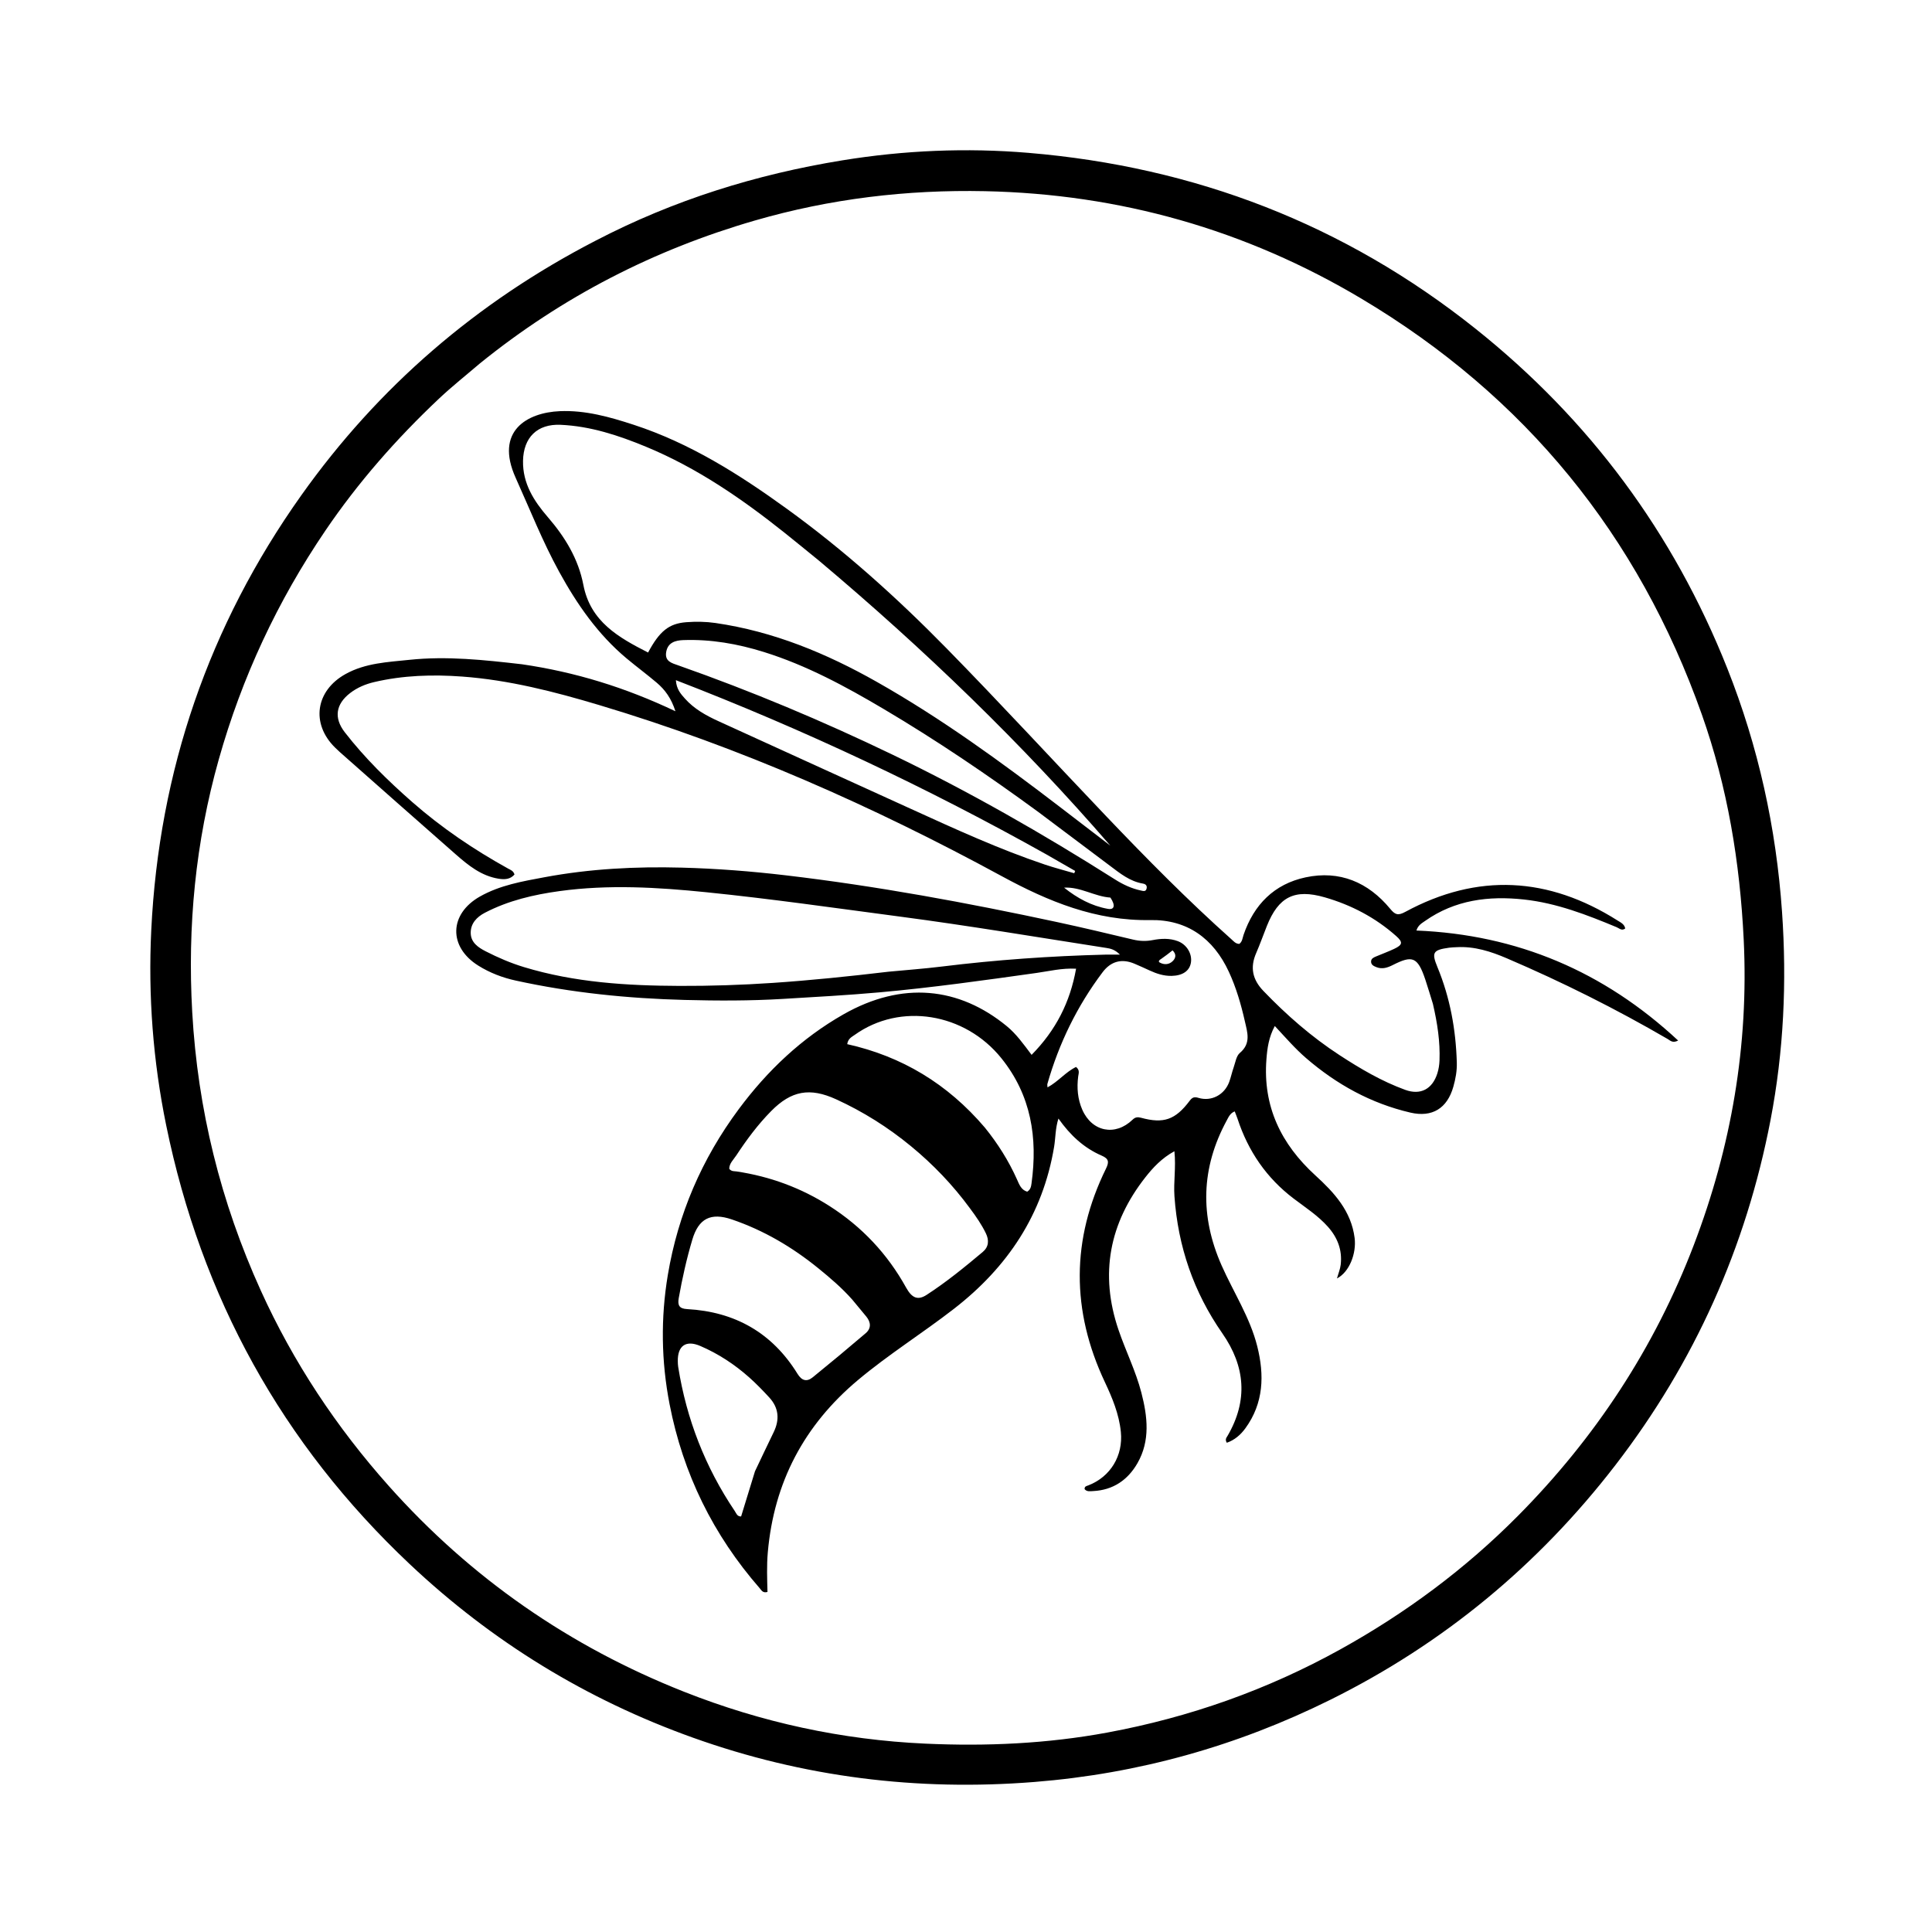 <svg version="1.1" id="Layer_1" xmlns="http://www.w3.org/2000/svg" xmlns:xlink="http://www.w3.org/1999/xlink" x="0px" y="0px"
	 width="100%" viewBox="0 0 1024 1024" enable-background="new 0 0 1024 1024" xml:space="preserve">
<path fill="#000000" opacity="1" stroke="none" 
	d="
M315.634,127.591 
	C357.106,105.995 400.834,92.406 446.489,84.981 
	C479.16,79.668 512.144,78.251 545.096,81.015 
	C633.239,88.41 712.521,118.843 781.897,174.104 
	C842.393,222.291 886.993,282.437 915.512,354.278 
	C931.954,395.697 941.417,438.743 944.515,483.343 
	C947.094,520.482 945.431,557.213 938.406,593.706 
	C925.431,661.112 898.122,722.132 856.208,776.529 
	C815.368,829.533 765.031,871.194 705.118,900.909 
	C655.694,925.422 603.449,940.097 548.24,944.484 
	C486.19,949.415 425.873,941.953 367.337,921.022 
	C310.914,900.846 260.801,870.162 217.138,828.994 
	C149.432,765.157 106.72,687.454 88.087,596.45 
	C81.108,562.366 78.487,527.755 80.167,493.087 
	C84.259,408.654 110.654,331.587 159.644,262.588 
	C200.509,205.033 252.572,160.184 315.634,127.591 
M254.221,192.729 
	C247.015,198.906 239.548,204.808 232.65,211.312 
	C210.163,232.514 189.859,255.606 172.457,281.234 
	C147.066,318.628 128.218,358.984 115.953,402.507 
	C103.587,446.385 99.319,490.95 101.883,536.453 
	C104.786,587.988 116.934,637.072 138.202,683.969 
	C155.467,722.039 178.329,756.489 206.134,787.676 
	C249.612,836.443 301.905,872.684 362.571,896.666 
	C403.597,912.884 446.197,922.153 490.415,924.165 
	C522.841,925.641 555.009,924.201 586.905,918.29 
	C630.47,910.217 671.747,895.646 710.558,874.118 
	C745.177,854.917 776.655,831.549 804.517,803.458 
	C845.533,762.105 876.95,714.35 897.746,659.907 
	C917.637,607.832 926.927,554.036 924.201,498.035 
	C922.21,457.112 915.646,417.227 902.004,378.687 
	C868.357,283.632 808.228,209.916 721.577,158.292 
	C660.211,121.732 593.553,102.831 522.079,101.33 
	C480.689,100.461 440.011,105.326 400.168,116.858 
	C346.677,132.34 298.096,157.218 254.221,192.729 
z"/>
<path fill="#000000" opacity="1" stroke="none" 
	d="
M276.671,352.08 
	C304.805,356.187 331.287,364.296 357.998,376.985 
	C355.764,370.038 352.441,365.544 348.064,361.836 
	C342.853,357.423 337.352,353.353 332.111,348.973 
	C316.908,336.264 305.843,320.32 296.395,303.104 
	C287.559,287.005 280.846,269.941 273.31,253.244 
	C262.102,228.41 279.431,218.659 296.751,217.925 
	C310.263,217.352 323.158,220.99 335.841,225.129 
	C365.678,234.867 391.833,251.425 417.021,269.653 
	C447.478,291.696 475.368,316.778 501.629,343.563 
	C530.315,372.822 558.066,402.997 586.349,432.654 
	C607.73,455.074 629.481,477.13 652.615,497.771 
	C653.818,498.844 654.895,500.25 656.844,500.284 
	C658.477,499.122 658.546,497.159 659.118,495.487 
	C664.608,479.417 675.41,468.549 691.983,465.014 
	C710.023,461.167 725.154,467.573 736.814,481.671 
	C739.445,484.852 740.926,485.425 744.822,483.315 
	C783.177,462.546 820.763,464.719 857.385,487.916 
	C858.974,488.923 860.961,489.789 861.407,492.106 
	C859.597,493.544 858.264,492.026 856.88,491.45 
	C841.015,484.842 825.011,478.639 807.76,476.757 
	C789.041,474.715 771.166,476.953 755.286,488.137 
	C753.56,489.352 751.575,490.391 750.734,493.196 
	C804.143,495.383 850.06,514.861 889.452,551.511 
	C886.457,553.04 885.27,551.491 883.931,550.712 
	C856.388,534.687 827.934,520.468 798.651,507.926 
	C790.2,504.306 781.471,501.484 772.049,502.029 
	C770.719,502.106 769.379,502.116 768.063,502.3 
	C759.481,503.499 758.656,504.814 761.876,512.603 
	C768.576,528.811 771.638,545.746 772.14,563.204 
	C772.266,567.576 771.482,571.831 770.296,576.009 
	C767.046,587.453 759.108,592.401 747.502,589.694 
	C726.635,584.828 708.422,574.766 692.248,560.811 
	C686.459,555.816 681.476,550.038 675.674,543.806 
	C672.455,549.759 671.68,555.602 671.23,561.449 
	C669.309,586.413 678.951,606.37 697.212,623.024 
	C707.063,632.008 716.178,641.82 717.981,656.169 
	C719.001,664.291 715.21,674.256 708.609,677.602 
	C709.373,674.885 710.333,672.636 710.602,670.307 
	C711.494,662.568 708.937,655.932 703.773,650.153 
	C698.493,644.245 691.876,639.985 685.652,635.261 
	C671.231,624.316 661.554,610.117 655.934,593.018 
	C655.523,591.767 655,590.553 654.431,589.065 
	C652.014,589.987 651.18,592.042 650.197,593.852 
	C636.549,618.998 635.907,644.549 647.463,670.674 
	C653.79,684.976 662.534,698.267 666.377,713.597 
	C670.193,728.819 669.806,743.692 660.061,757.045 
	C657.514,760.534 654.338,763.253 650.236,764.694 
	C649.132,762.886 650.079,761.974 650.639,761.013 
	C661.549,742.292 660.06,724.199 647.855,706.678 
	C632.636,684.829 624.362,660.688 622.484,634.062 
	C621.944,626.401 623.36,618.847 622.457,610.174 
	C615.786,613.824 611.127,618.821 607.042,624.027 
	C587.955,648.354 582.776,675.287 592.826,704.844 
	C596.633,716.042 601.993,726.695 604.958,738.165 
	C608.218,750.776 609.735,763.586 602.858,775.549 
	C597.761,784.416 589.963,789.783 579.399,790.297 
	C577.835,790.373 576.064,790.752 574.868,789.277 
	C574.752,787.739 575.954,787.624 576.808,787.295 
	C588.643,782.725 595.341,771.483 594.076,758.947 
	C593.119,749.463 589.536,740.892 585.562,732.45 
	C567.761,694.635 567.756,656.928 586.206,619.373 
	C587.93,615.865 587.682,614.133 583.948,612.524 
	C574.539,608.468 567.253,601.719 560.994,592.851 
	C559.312,598.123 559.49,603.068 558.697,607.84 
	C552.735,643.701 534.049,671.647 505.65,693.671 
	C488.93,706.638 470.941,717.869 454.696,731.495 
	C426.21,755.39 410.232,785.621 406.955,822.732 
	C406.331,829.807 406.603,836.837 406.783,843.756 
	C404.298,844.501 403.592,842.866 402.682,841.824 
	C378.026,813.579 362.039,781.097 354.888,744.256 
	C350.462,721.455 350.146,698.53 353.965,675.735 
	C359.362,643.521 372.004,614.194 391.521,587.916 
	C406.704,567.473 424.865,550.246 447.067,537.617 
	C478.201,519.91 508.271,523.089 533.613,543.886 
	C538.652,548.021 542.416,553.314 546.769,559.099 
	C559.604,546.066 567.163,531.275 570.346,513.43 
	C562.745,513.044 556.093,514.74 549.442,515.674 
	C521.759,519.561 494.071,523.464 466.233,525.96 
	C449.183,527.489 432.062,528.412 414.96,529.441 
	C397.626,530.483 380.303,530.442 363.016,529.994 
	C332.873,529.213 302.898,526.193 273.367,519.727 
	C266.324,518.185 259.658,515.644 253.506,511.799 
	C237.574,501.841 238.01,484.426 254.388,475.166 
	C265.057,469.133 276.958,467.12 288.697,464.93 
	C312.671,460.457 336.938,459.212 361.3,459.86 
	C379.773,460.352 398.181,461.78 416.532,463.946 
	C464.853,469.647 512.635,478.487 560.177,488.694 
	C573.689,491.595 587.133,494.817 600.581,498.008 
	C604.068,498.835 607.453,498.952 610.962,498.269 
	C615.422,497.402 619.944,497.204 624.281,498.838 
	C629.098,500.653 632.007,505.671 631.192,510.321 
	C630.432,514.657 626.765,517.11 621.012,517.238 
	C616.902,517.33 613.14,516.121 609.472,514.435 
	C606.75,513.184 604.025,511.934 601.264,510.771 
	C594.498,507.92 588.75,509.535 584.415,515.282 
	C570.931,533.163 561.276,552.973 555.134,574.499 
	C555.009,574.936 555.16,575.452 555.201,576.331 
	C560.9,573.274 564.884,568.103 570.336,565.511 
	C572.46,567.251 571.67,568.927 571.464,570.526 
	C570.683,576.592 571.174,582.55 573.634,588.17 
	C578.769,599.902 591.12,602.336 600.288,593.457 
	C601.696,592.093 602.973,591.946 604.77,592.436 
	C616.748,595.705 622.965,593.547 630.593,583.378 
	C631.915,581.615 633.023,581.228 635.176,581.885 
	C642.033,583.979 649.005,580.296 651.517,573.425 
	C652.43,570.928 652.961,568.292 653.849,565.784 
	C654.79,563.124 655.233,559.691 657.144,558.082 
	C663.189,552.993 661.14,547.203 659.785,541.218 
	C657.757,532.259 655.206,523.484 651.343,515.122 
	C643.134,497.351 629.175,487.303 609.706,487.658 
	C580.86,488.185 555.647,477.804 531.122,464.476 
	C462.868,427.384 392.199,396.019 317.642,373.719 
	C293.813,366.591 269.814,360.415 244.958,358.593 
	C229.325,357.447 213.648,357.909 198.266,361.529 
	C193.718,362.6 189.378,364.418 185.613,367.306 
	C177.954,373.182 176.832,380.494 182.747,388.123 
	C193.301,401.737 205.562,413.75 218.478,425.085 
	C234.072,438.768 251.17,450.323 269.304,460.367 
	C270.588,461.078 272.117,461.513 272.686,463.521 
	C270.438,466.087 267.501,466.257 264.293,465.743 
	C255.105,464.273 248.226,458.679 241.571,452.845 
	C221.031,434.836 200.594,416.709 180.122,398.622 
	C179.248,397.851 178.411,397.036 177.579,396.219 
	C164.675,383.538 167.238,366.037 183.206,357.224 
	C193.771,351.392 205.437,350.935 217.032,349.719 
	C236.904,347.635 256.561,349.775 276.671,352.08 
M434.225,297.288 
	C428.148,292.353 422.108,287.372 415.988,282.492 
	C393.247,264.358 369.406,247.954 342.37,236.773 
	C327.868,230.776 312.991,225.862 297.136,225.157 
	C284.72,224.604 277.454,231.899 277.215,244.226 
	C276.981,256.297 283.034,265.612 290.401,274.137 
	C299.518,284.688 306.558,296.274 309.197,310.009 
	C312.947,329.525 327.897,337.896 343.5,345.853 
	C349.532,334.573 354.531,330.462 363.786,329.778 
	C368.925,329.399 374.098,329.458 379.245,330.206 
	C409.869,334.655 437.895,346.235 464.615,361.343 
	C498.781,380.661 530.418,403.698 561.52,427.511 
	C570.521,434.403 579.511,441.311 588.507,448.211 
	C541.387,393.763 489.771,344.016 434.225,297.288 
M470.92,515.027 
	C480.352,514.126 489.812,513.442 499.212,512.284 
	C527.963,508.744 556.815,506.702 585.766,505.978 
	C587.998,505.922 590.232,505.971 593.591,505.971 
	C590.878,503.232 588.598,502.771 586.378,502.426 
	C550.038,496.779 513.775,490.664 477.299,485.854 
	C443,481.33 408.758,476.392 374.331,472.899 
	C348.453,470.273 322.549,468.742 296.632,472.291 
	C282.889,474.173 269.448,477.307 257.027,483.763 
	C252.678,486.023 249.327,489.52 249.495,494.7 
	C249.652,499.564 253.397,502.152 257.398,504.201 
	C263.936,507.55 270.664,510.444 277.698,512.581 
	C304.577,520.748 332.281,522.442 360.104,522.548 
	C376.567,522.611 393.034,522.076 409.493,520.965 
	C429.736,519.6 449.892,517.514 470.92,515.027 
M514.068,640.396 
	C505.054,628.114 494.619,617.2 482.849,607.516 
	C470.686,597.508 457.486,589.199 443.176,582.655 
	C429.207,576.266 419.411,578.081 408.751,588.878 
	C401.7,596.02 395.754,604.034 390.256,612.388 
	C388.765,614.654 386.52,616.636 386.512,619.482 
	C387.691,621 389.144,620.697 390.411,620.888 
	C408.11,623.55 424.54,629.564 439.647,639.222 
	C456.843,650.215 470.364,664.591 480.254,682.454 
	C483.363,688.07 486.508,689.308 491.125,686.314 
	C501.608,679.518 511.291,671.608 520.855,663.584 
	C524.085,660.874 524.329,657.352 522.501,653.611 
	C520.296,649.1 517.491,644.978 514.068,640.396 
M759.468,532.058 
	C758.131,527.769 756.869,523.456 755.445,519.196 
	C751.346,506.936 748.459,506.315 738.239,511.471 
	C735.558,512.823 732.689,513.857 729.599,512.635 
	C728.181,512.074 726.682,511.449 726.699,509.629 
	C726.713,508.046 728.085,507.471 729.317,506.949 
	C732.535,505.587 735.83,504.391 738.984,502.898 
	C743.46,500.778 743.633,499.349 740.026,496.145 
	C728.999,486.349 716.216,479.656 702.141,475.602 
	C686.091,470.979 677.632,475.355 671.471,490.776 
	C669.557,495.566 667.849,500.444 665.79,505.17 
	C662.469,512.792 663.843,519.193 669.619,525.21 
	C681.891,537.995 695.142,549.57 709.996,559.257 
	C721.027,566.452 732.373,573.125 744.796,577.644 
	C752.968,580.617 759.219,577.196 761.831,568.891 
	C762.536,566.652 762.884,564.387 762.97,562.029 
	C763.33,552.133 761.882,542.459 759.468,532.058 
M451.698,688.798 
	C446.274,682.674 440.078,677.37 433.755,672.235 
	C419.953,661.027 404.801,652.086 387.937,646.339 
	C376.663,642.497 370.269,645.881 366.957,656.991 
	C363.915,667.196 361.599,677.575 359.737,688.067 
	C359.052,691.926 360.111,693.627 364.165,693.848 
	C389.531,695.23 409.275,706.399 422.688,728.14 
	C425.018,731.916 427.666,732.513 430.82,729.956 
	C440.248,722.312 449.572,714.536 458.803,706.655 
	C461.863,704.042 461.62,700.831 459.148,697.796 
	C456.839,694.959 454.474,692.167 451.698,688.798 
M550.24,430.299 
	C523.745,410.912 496.605,392.494 468.338,375.767 
	C448.096,363.789 427.464,352.622 404.877,345.576 
	C390.956,341.233 376.738,338.734 362.113,339.268 
	C357.966,339.419 354.004,340.528 353.108,345.504 
	C352.192,350.588 356.138,351.477 359.627,352.705 
	C398.307,366.311 436.052,382.157 472.987,399.953 
	C513.702,419.569 552.852,441.969 591.01,466.142 
	C595.255,468.831 599.761,470.945 604.715,471.992 
	C605.846,472.231 607.154,472.737 607.656,471.16 
	C608.158,469.583 607.383,468.582 605.772,468.316 
	C598.894,467.18 593.698,462.936 588.372,458.935 
	C575.854,449.531 563.342,440.119 550.24,430.299 
M521.947,597.585 
	C528.785,606.029 534.545,615.13 539.002,625.064 
	C540.18,627.691 541.198,630.671 544.429,631.621 
	C546.228,630.549 546.501,628.875 546.725,627.243 
	C550.054,603.049 546.558,580.529 530.76,560.892 
	C511.357,536.775 477.123,531.252 453.003,548.513 
	C451.446,549.627 449.473,550.462 449.045,553.422 
	C477.991,559.873 502.206,574.427 521.947,597.585 
M400.155,779.809 
	C403.45,772.907 406.702,765.984 410.05,759.109 
	C413.309,752.417 412.804,746.192 407.707,740.661 
	C404.326,736.992 400.842,733.385 397.118,730.072 
	C389.36,723.17 380.724,717.497 371.179,713.396 
	C363.555,710.119 359.133,713.261 359.248,721.458 
	C359.262,722.455 359.295,723.462 359.451,724.443 
	C363.848,752.147 373.803,777.677 389.486,800.947 
	C390.259,802.094 390.674,803.795 392.804,803.757 
	C395.16,796.038 397.525,788.29 400.155,779.809 
M554.664,452.891 
	C491.557,417.548 426.322,386.782 358.227,360.501 
	C358.548,365.318 360.837,367.803 363.021,370.259 
	C367.884,375.728 374.168,379.211 380.696,382.196 
	C414.755,397.77 448.855,413.254 482.936,428.779 
	C506.265,439.407 529.57,450.097 553.912,458.278 
	C559,459.988 564.213,461.326 569.368,462.835 
	C569.533,462.43 569.697,462.024 569.861,461.618 
	C565.012,458.824 560.164,456.03 554.664,452.891 
M588.542,475.738 
	C580.144,475.181 572.71,469.971 563.978,470.467 
	C570.963,476.033 578.553,480.182 587.192,481.713 
	C590.637,482.323 591.352,479.95 588.542,475.738 
M615.318,508.34 
	C614.495,508.737 613.748,509.633 614.634,510.133 
	C616.941,511.434 619.507,511.349 621.471,509.497 
	C623.308,507.764 623.56,505.673 621.471,503.717 
	C619.452,505.308 617.677,506.707 615.318,508.34 
z"/>
</svg>